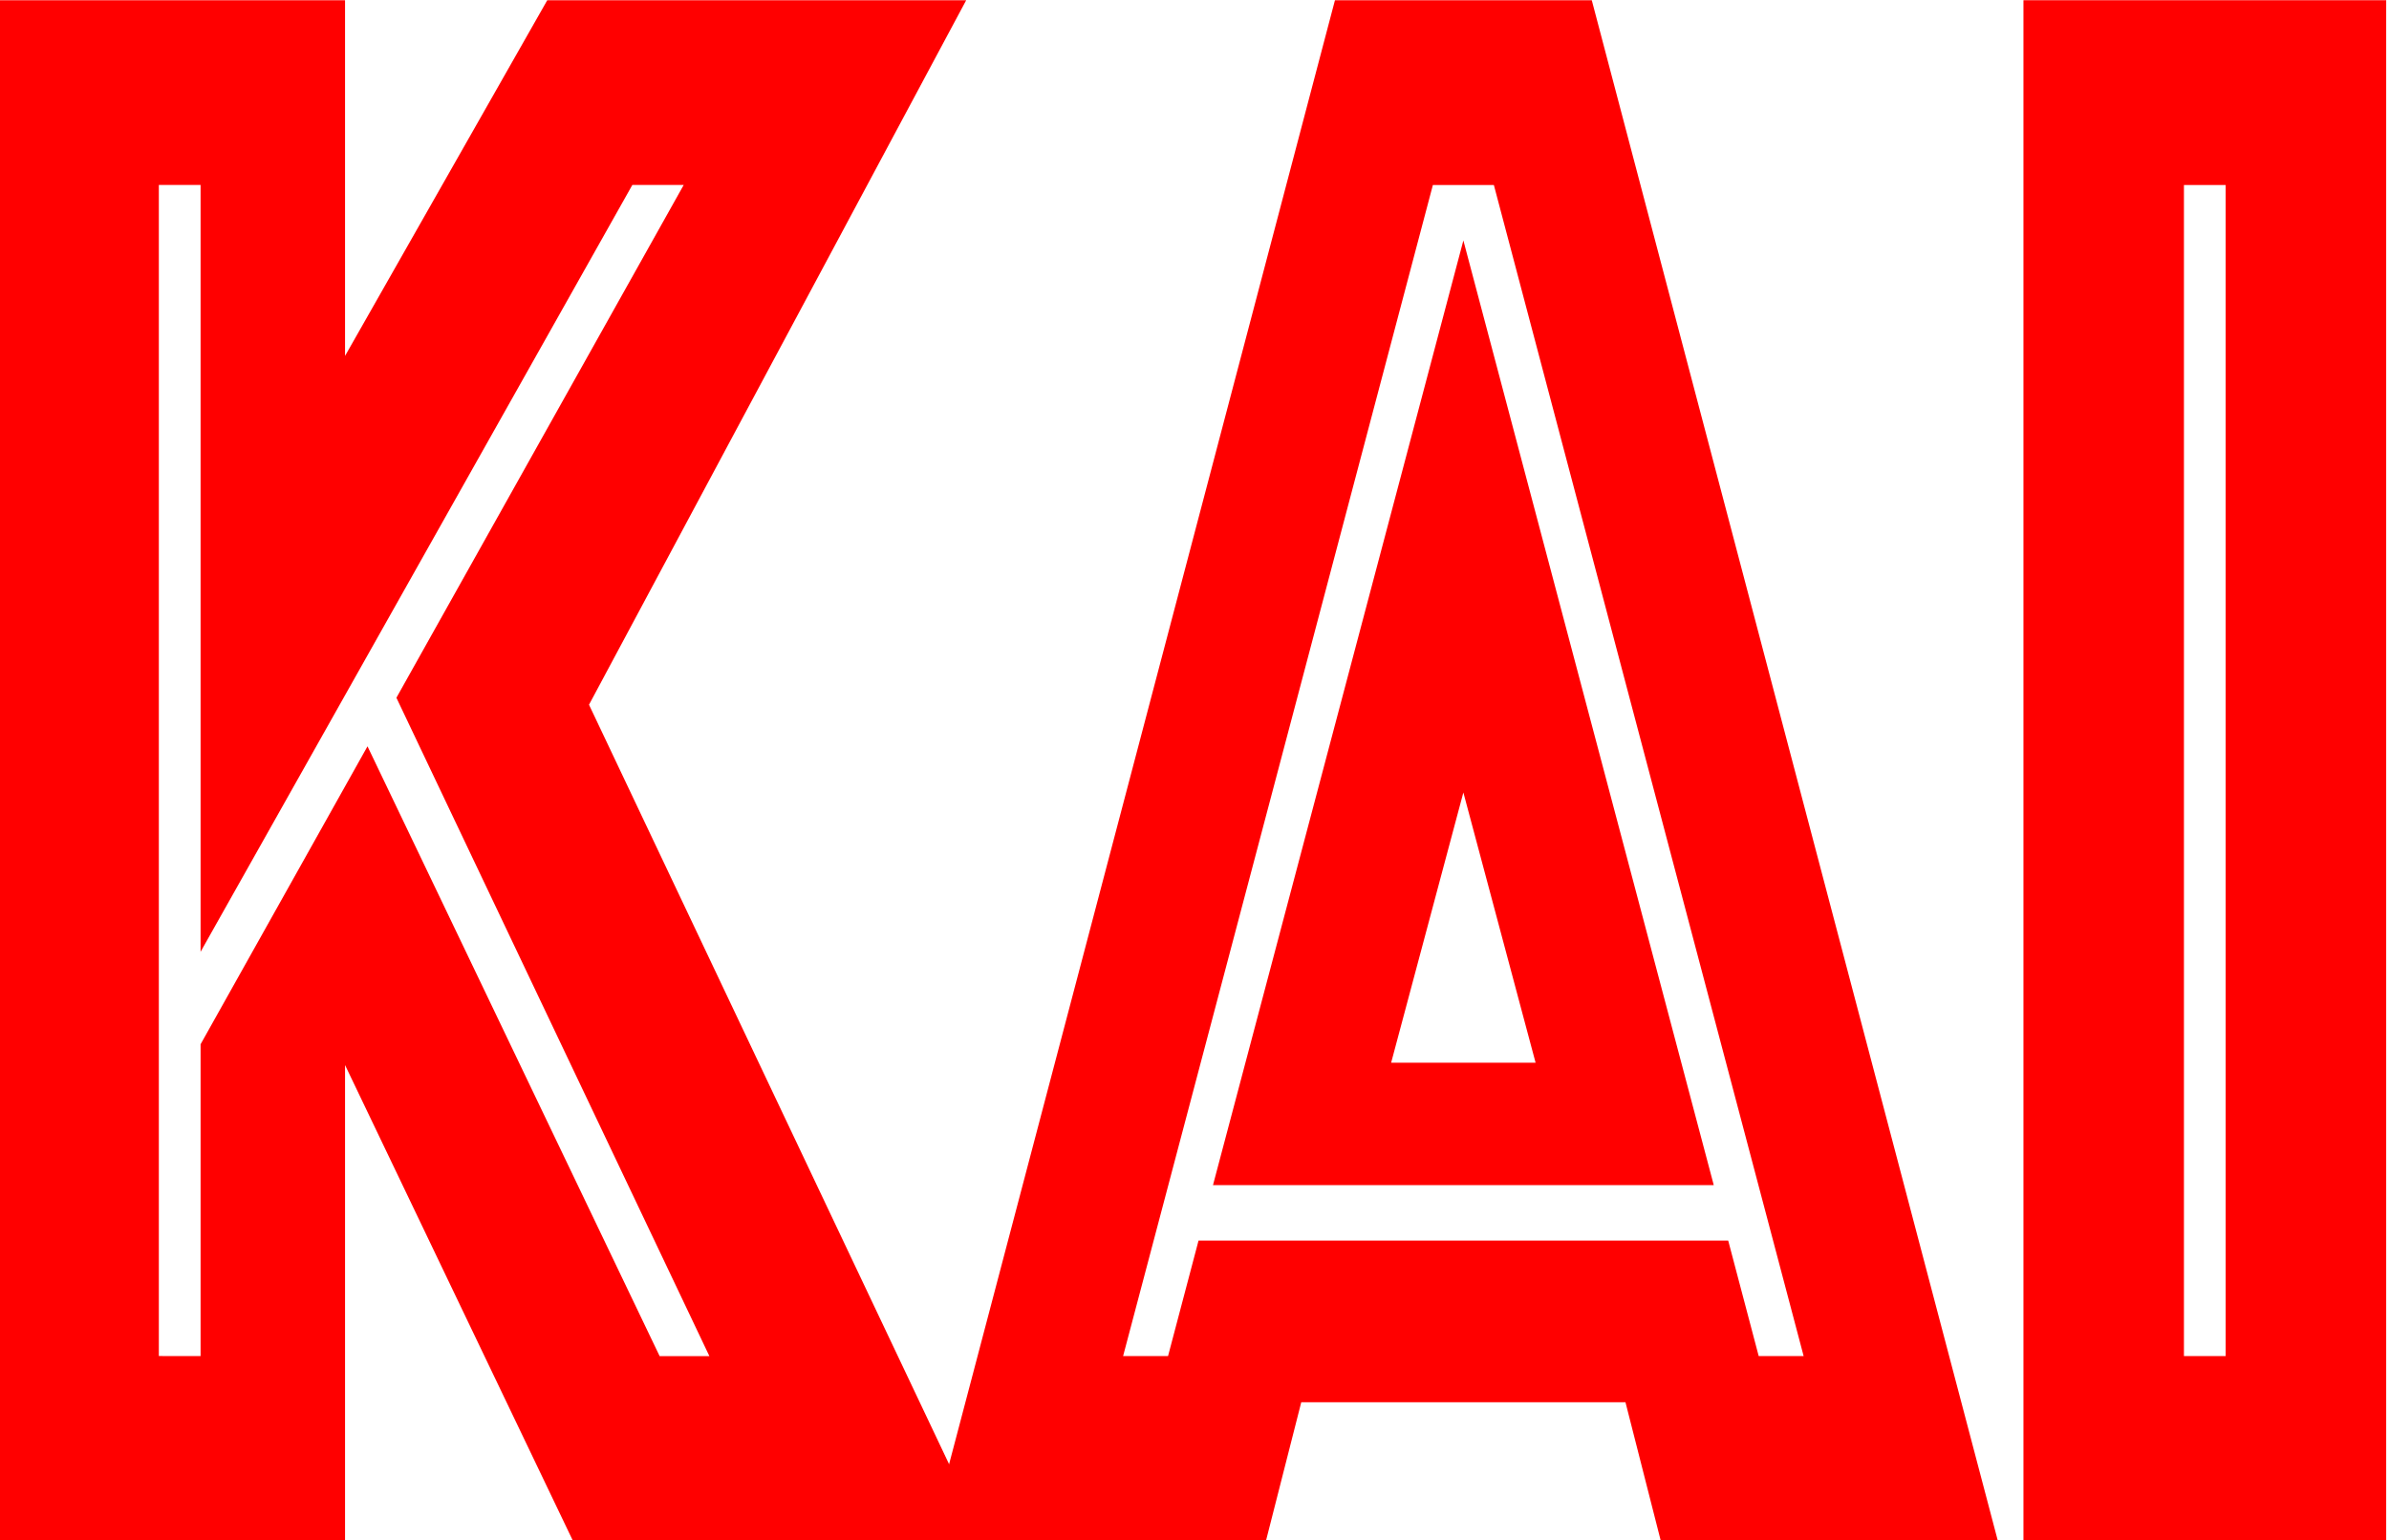 <?xml version="1.0" encoding="UTF-8" standalone="no"?>
<svg
   xmlns:dc="http://purl.org/dc/elements/1.1/"
   xmlns:cc="http://creativecommons.org/ns#"
   xmlns:rdf="http://www.w3.org/1999/02/22-rdf-syntax-ns#"
   xmlns:svg="http://www.w3.org/2000/svg"
   xmlns="http://www.w3.org/2000/svg"
   xmlns:xlink="http://www.w3.org/1999/xlink"
   xmlns:sodipodi="http://sodipodi.sourceforge.net/DTD/sodipodi-0.dtd"
   xmlns:inkscape="http://www.inkscape.org/namespaces/inkscape"
   width="177.283"
   height="114.343"
   viewBox="0 0 46.906 30.253"
   version="1.1"
   id="svg1600"
   inkscape:export-filename="/Users/nuc/位图.png"
   inkscape:export-xdpi="96"
   inkscape:export-ydpi="96"
   inkscape:version="1.0.2 (e86c8708, 2021-01-15)"
   sodipodi:docname="logo.svg">
  <defs
     id="defs1594">
    <rect
       x="155.504"
       y="95.781"
       width="9.691"
       height="22.086"
       id="rect2251" />
    <rect
       x="67.388"
       y="159.55"
       width="13.478"
       height="13.676"
       id="rect2200" />
    <rect
       x="66.198"
       y="170.253"
       width="21.802"
       height="11.496"
       id="rect2194" />
    <linearGradient
       inkscape:collect="always"
       id="linearGradient2188">
      <stop
         style="stop-color:#000000;stop-opacity:1;"
         offset="0"
         id="stop2184" />
      <stop
         style="stop-color:#000000;stop-opacity:0;"
         offset="1"
         id="stop2186" />
    </linearGradient>
    <rect
       x="72.367"
       y="146.099"
       width="16.84"
       height="58.713"
       id="rect2180" />
    <linearGradient
       inkscape:collect="always"
       xlink:href="#linearGradient2188"
       id="linearGradient2190"
       x1="29.339"
       y1="150.03"
       x2="54.464"
       y2="150.03"
       gradientUnits="userSpaceOnUse"
       gradientTransform="translate(-20.613,-3.369)" />
  </defs>
  <sodipodi:namedview
     id="base"
     pagecolor="#ffffff"
     bordercolor="#666666"
     borderopacity="1.0"
     inkscape:pageopacity="0.0"
     inkscape:pageshadow="2"
     inkscape:zoom="0.45144757"
     inkscape:cx="528.50827"
     inkscape:cy="129.14041"
     inkscape:document-units="mm"
     inkscape:current-layer="text2247"
     inkscape:document-rotation="0"
     showgrid="false"
     inkscape:window-width="1290"
     inkscape:window-height="728"
     inkscape:window-x="0"
     inkscape:window-y="0"
     inkscape:window-maximized="0"
     units="px"
     width="300px"
     fit-margin-top="0"
     fit-margin-left="0"
     fit-margin-right="0"
     fit-margin-bottom="0" />
  <g
     inkscape:groupmode="layer"
     id="layer3"
     inkscape:label="图层 3"
     style="mix-blend-mode:normal"
     transform="translate(-59.192,-0.99)">
    <g
       aria-label="TaoKai"
       id="text2247"
       style="font-style:normal;font-weight:normal;font-size:58.684px;line-height:1.25;font-family:sans-serif;display:inline;fill:#ff0000;fill-opacity:1;stroke:#ffffff;stroke-width:1.467;stroke-opacity:1"
       transform="matrix(0.537,0,0,0.773,-6.951,-28.862)"
       inkscape:export-xdpi="96"
       inkscape:export-ydpi="96">
      <path
         d="m 123.111,38.624 h 12.676 v 9.037 l 7.394,-9.037 h 15.317 l -13.791,17.899 14.495,21.244 h -15.082 l -8.333,-12.089 v 12.089 h -12.676 z m 7.394,34.448 v -7.922 l 6.103,-7.57 10.681,15.493 h 1.819 L 137.665,56.346 148.169,43.318 h -1.878 l -15.786,19.483 v -19.483 h -1.526 v 29.753 z"
         style="font-style:normal;font-variant:normal;font-weight:normal;font-stretch:normal;font-family:Phosphate;-inkscape-font-specification:Phosphate;fill:#ff0000;fill-opacity:1;stroke:none;stroke-width:1.467;stroke-opacity:1"
         id="path2277" />
      <path
         d="m 171.981,38.624 h 9.39 l 14.847,39.142 h -12.324 l -1.291,-3.521 H 170.749 l -1.291,3.521 h -12.324 z m 7.336,26.995 -2.641,-6.866 -2.641,6.866 z m -13.439,7.453 1.115,-2.934 h 19.366 l 1.115,2.934 h 1.643 l -11.326,-29.753 h -2.23 l -11.326,29.753 z m 10.798,-28.345 9.155,24.002 h -18.31 z"
         style="font-style:normal;font-variant:normal;font-weight:normal;font-stretch:normal;font-family:Phosphate;-inkscape-font-specification:Phosphate;fill:#ff0000;fill-opacity:1;stroke:none;stroke-width:1.467;stroke-opacity:1"
         id="path2279" />
      <path
         d="m 197.154,38.624 h 13.263 v 39.142 h -13.263 z m 7.394,34.448 v -29.753 h -1.526 v 29.753 z"
         style="font-style:normal;font-variant:normal;font-weight:normal;font-stretch:normal;font-family:Phosphate;-inkscape-font-specification:Phosphate;fill:#ff0000;fill-opacity:1;stroke:none;stroke-width:1.467;stroke-opacity:1"
         id="path2281" />
    </g>
  </g>
</svg>
